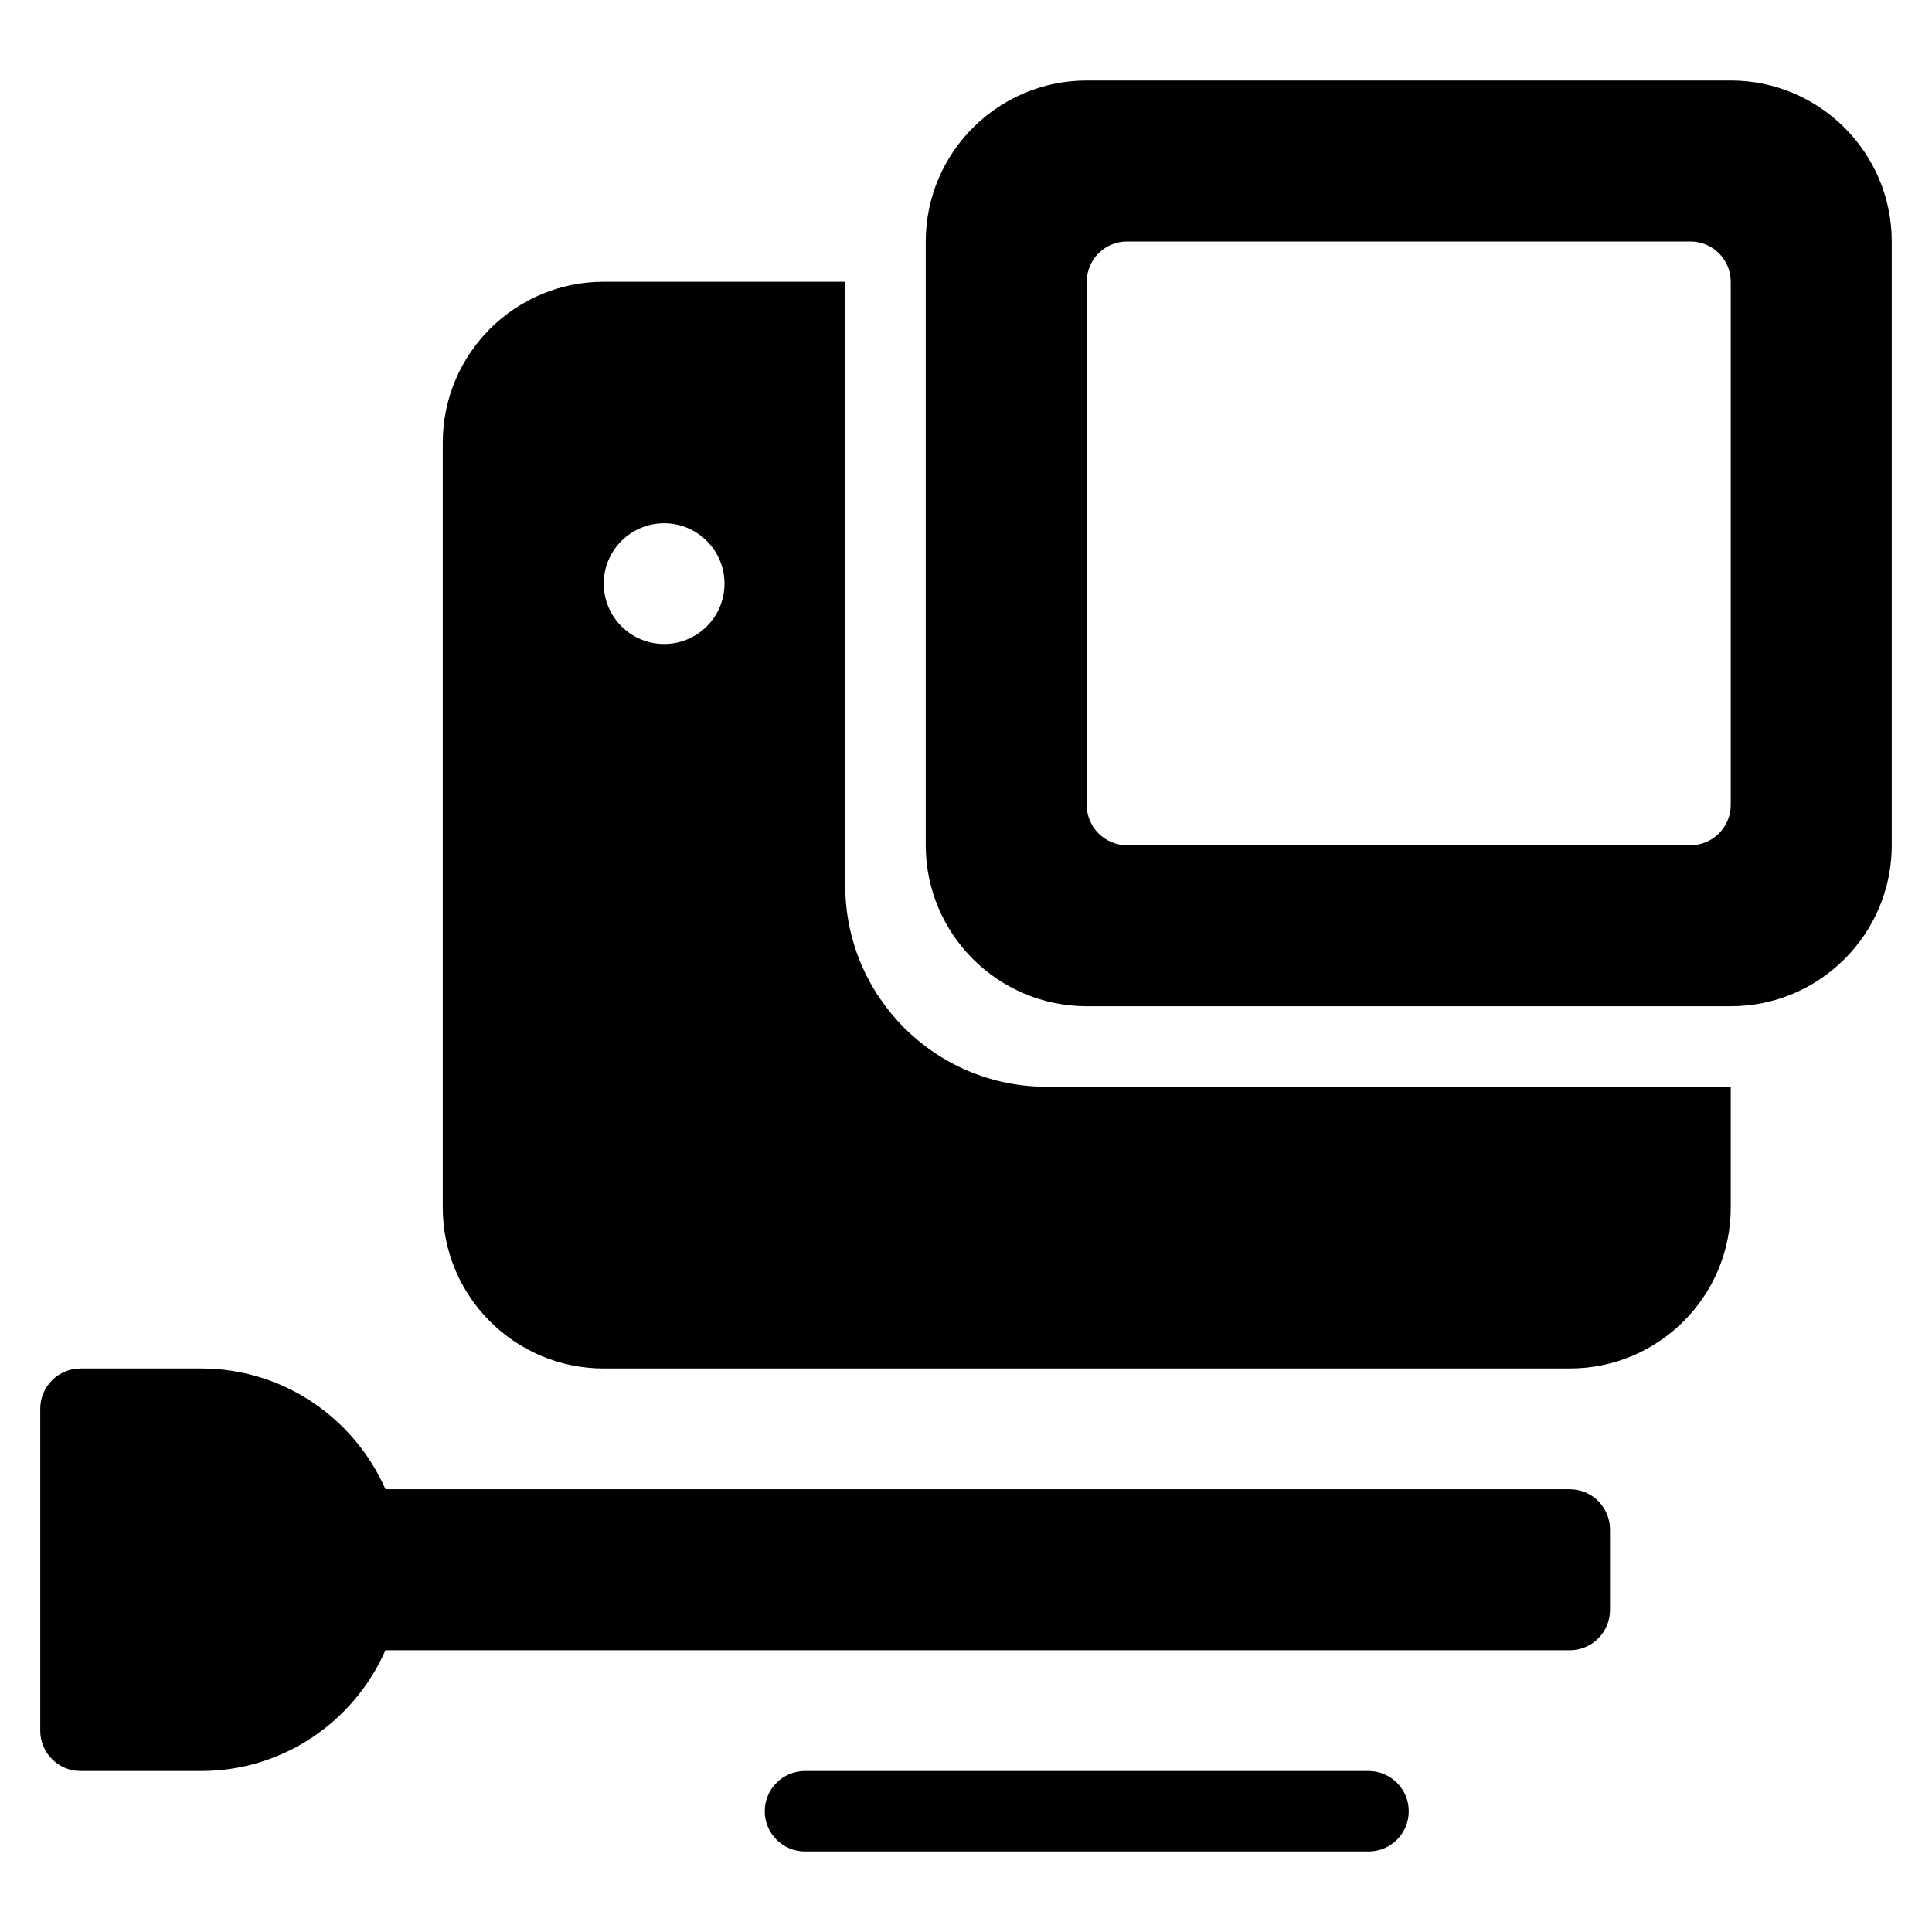 <?xml version="1.0" encoding="utf-8"?>
<!-- Generator: Adobe Illustrator 20.1.0, SVG Export Plug-In . SVG Version: 6.00 Build 0)  -->
<!DOCTYPE svg PUBLIC "-//W3C//DTD SVG 1.1//EN" "http://www.w3.org/Graphics/SVG/1.1/DTD/svg11.dtd">
<svg version="1.1" id="Layer_1" xmlns="http://www.w3.org/2000/svg" xmlns:xlink="http://www.w3.org/1999/xlink" x="0px" y="0px"
	 width="48px" height="48px" viewBox="0 0 48 48" enable-background="new 0 0 48 48" xml:space="preserve">
<path d="M21,22V7h-6c-2.209,0-4,1.791-4,4v19c0,2.209,1.791,4,4,4h24c2.209,0,4-1.791,4-4v-3H26C23.239,27,21,24.761,21,22z
	 M16.5,16c-0.828,0-1.5-0.672-1.5-1.5s0.672-1.5,1.5-1.5s1.5,0.672,1.5,1.5S17.328,16,16.5,16z"/>
<path d="M34,44H20c-0.552,0-1,0.447-1,1s0.448,1,1,1h14c0.552,0,1-0.447,1-1S34.552,44,34,44z"/>
<path d="M39,37H9.576C8.802,35.237,7.045,34,5,34H2c-0.552,0-1,0.448-1,1v8c0,0.552,0.448,1,1,1h3c2.045,0,3.802-1.237,4.576-3H39
	c0.552,0,1-0.448,1-1v-2C40,37.448,39.552,37,39,37z"/>
<path d="M43,2H27c-2.206,0-4,1.794-4,4v15c0,2.206,1.794,4,4,4h16c2.206,0,4-1.794,4-4V6C47,3.794,45.206,2,43,2z M43,20
	c0,0.552-0.448,1-1,1H28c-0.552,0-1-0.448-1-1V7c0-0.552,0.448-1,1-1h14c0.552,0,1,0.448,1,1V20z"/>
</svg>
